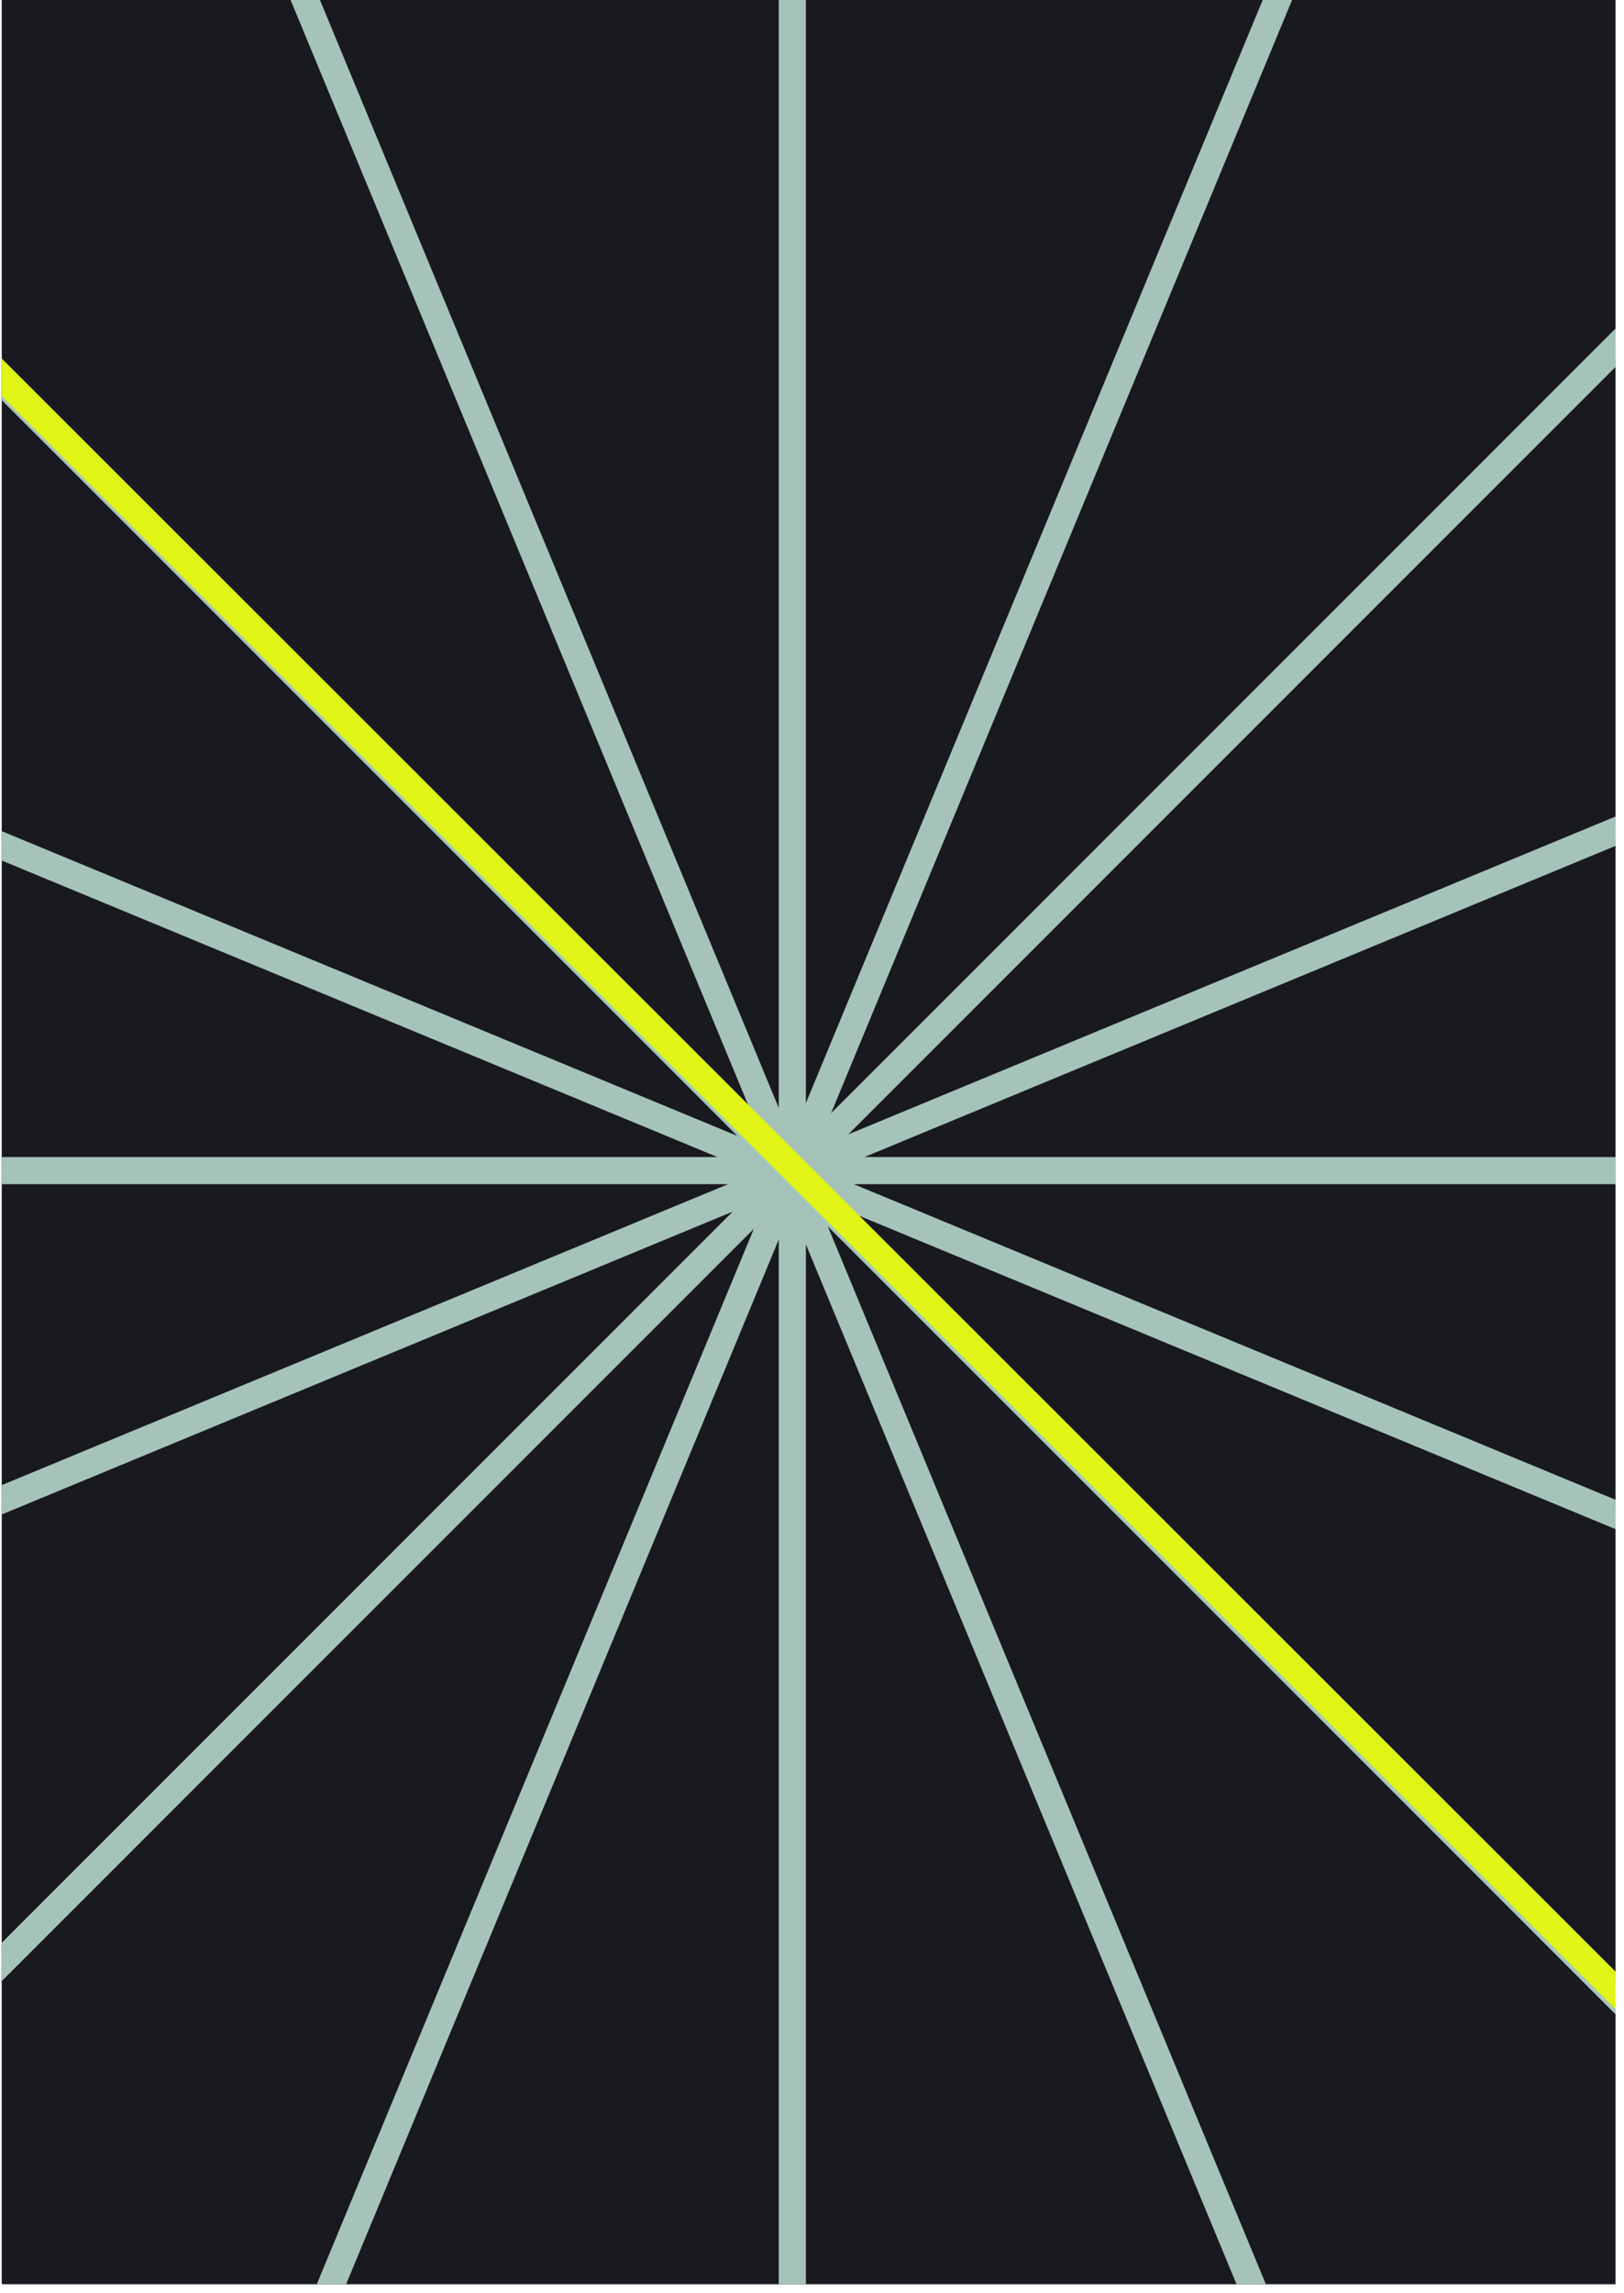 <svg width="175" height="247" viewBox="0 0 175 247" fill="none" xmlns="http://www.w3.org/2000/svg">
<g clip-path="url(#clip0_159_2284)">
<rect width="173.898" height="246.088" transform="translate(0.186)" fill="#181A20"/>
<path fill-rule="evenodd" clip-rule="evenodd" d="M-4.782 215.301L83.676 126.843H-4.788V125.382H83.49L-11.799 30.093L-10.765 29.059L84.648 124.472L84.648 -0.293H86.109L86.109 124.411L175.695 34.825L176.728 35.858L87.204 125.382H173.495V126.843H87.019L180.257 220.082L179.224 221.115L86.109 128V249.01H84.648L84.648 127.939L-3.748 216.335L-4.782 215.301Z" fill="#A6C3BA"/>
<path d="M83.676 126.843L84.193 127.36L85.44 126.113H83.676V126.843ZM-4.782 215.301L-5.298 214.785L-5.815 215.301L-5.298 215.818L-4.782 215.301ZM-4.788 126.843H-5.518V127.574H-4.788V126.843ZM-4.788 125.382V124.651H-5.518V125.382H-4.788ZM83.49 125.382V126.113H85.254L84.007 124.865L83.49 125.382ZM-11.799 30.093L-12.316 29.576L-12.832 30.093L-12.316 30.609L-11.799 30.093ZM-10.765 29.059L-10.249 28.543L-10.765 28.026L-11.282 28.543L-10.765 29.059ZM84.648 124.472L84.131 124.989L85.378 126.236L85.378 124.472L84.648 124.472ZM84.648 -0.293V-1.024H83.917L83.917 -0.293L84.648 -0.293ZM86.109 -0.293L86.84 -0.293L86.84 -1.024H86.109V-0.293ZM86.109 124.411L85.378 124.411L85.378 126.175L86.626 124.927L86.109 124.411ZM175.695 34.825L176.211 34.308L175.695 33.792L175.178 34.308L175.695 34.825ZM176.728 35.858L177.245 36.375L177.761 35.858L177.245 35.342L176.728 35.858ZM87.204 125.382L86.688 124.865L85.44 126.113H87.204V125.382ZM173.495 125.382H174.225V124.651H173.495V125.382ZM173.495 126.843V127.574H174.225V126.843H173.495ZM87.019 126.843V126.113H85.254L86.502 127.36L87.019 126.843ZM180.257 220.082L180.774 220.599L181.291 220.082L180.774 219.565L180.257 220.082ZM179.224 221.115L178.707 221.632L179.224 222.149L179.741 221.632L179.224 221.115ZM86.109 128L86.626 127.484L85.378 126.236V128H86.109ZM86.109 249.01V249.741H86.84V249.01H86.109ZM84.648 249.01L83.917 249.01L83.917 249.741H84.648V249.01ZM84.648 127.939L85.378 127.939L85.378 126.175L84.131 127.422L84.648 127.939ZM-3.748 216.335L-4.265 216.851L-3.748 217.368L-3.232 216.851L-3.748 216.335ZM83.16 126.327L-5.298 214.785L-4.265 215.818L84.193 127.36L83.16 126.327ZM-4.788 127.574H83.676V126.113H-4.788V127.574ZM-5.518 125.382V126.843H-4.057V125.382H-5.518ZM83.49 124.651H-4.788V126.113H83.49V124.651ZM-12.316 30.609L82.974 125.898L84.007 124.865L-11.282 29.576L-12.316 30.609ZM-11.282 28.543L-12.316 29.576L-11.282 30.609L-10.249 29.576L-11.282 28.543ZM85.164 123.956L-10.249 28.543L-11.282 29.576L84.131 124.989L85.164 123.956ZM83.917 -0.293L83.917 124.472L85.378 124.472L85.378 -0.293L83.917 -0.293ZM86.109 -1.024H84.648V0.438H86.109V-1.024ZM86.84 124.411L86.84 -0.293L85.378 -0.293L85.378 124.411L86.84 124.411ZM175.178 34.308L85.592 123.894L86.626 124.927L176.211 35.342L175.178 34.308ZM177.245 35.342L176.211 34.308L175.178 35.342L176.211 36.375L177.245 35.342ZM87.721 125.898L177.245 36.375L176.211 35.342L86.688 124.865L87.721 125.898ZM173.495 124.651H87.204V126.113H173.495V124.651ZM174.225 126.843V125.382H172.764V126.843H174.225ZM87.019 127.574H173.495V126.113H87.019V127.574ZM180.774 219.565L87.535 126.327L86.502 127.36L179.741 220.599L180.774 219.565ZM179.741 221.632L180.774 220.599L179.741 219.565L178.707 220.599L179.741 221.632ZM85.592 128.517L178.707 221.632L179.741 220.599L86.626 127.484L85.592 128.517ZM86.84 249.01V128H85.378V249.01H86.84ZM84.648 249.741H86.109V248.28H84.648V249.741ZM83.917 127.939L83.917 249.01L85.378 249.01L85.378 127.939L83.917 127.939ZM-3.232 216.851L85.164 128.455L84.131 127.422L-4.265 215.818L-3.232 216.851ZM-5.298 215.818L-4.265 216.851L-3.232 215.818L-4.265 214.785L-5.298 215.818Z" fill="#A6C3BA"/>
<path fill-rule="evenodd" clip-rule="evenodd" d="M33.566 249.371L83.981 127.659L-5.547 164.743L-6.106 163.392L83.32 126.351L-4.581 89.941L-4.022 88.591L83.881 125.001L31.489 -1.484L32.839 -2.044L85.272 124.541L138.388 -3.692L139.738 -3.133L86.681 124.959L181.459 85.7L182.018 87.05L87.139 126.351L176.913 163.536L176.354 164.886L86.581 127.701L137.239 250L135.889 250.56L85.272 128.359L34.916 249.931L33.566 249.371Z" fill="#A6C3BA"/>
<path d="M83.981 127.659L84.656 127.939L85.331 126.309L83.701 126.984L83.981 127.659ZM33.566 249.371L32.891 249.092L32.611 249.767L33.286 250.046L33.566 249.371ZM-5.547 164.743L-6.222 165.022L-5.942 165.697L-5.267 165.418L-5.547 164.743ZM-6.106 163.392L-6.386 162.717L-7.061 162.997L-6.781 163.672L-6.106 163.392ZM83.32 126.351L83.6 127.026L85.23 126.351L83.6 125.676L83.32 126.351ZM-4.581 89.941L-5.256 89.661L-5.536 90.336L-4.861 90.616L-4.581 89.941ZM-4.022 88.591L-3.742 87.915L-4.417 87.636L-4.697 88.311L-4.022 88.591ZM83.881 125.001L83.601 125.676L85.231 126.351L84.556 124.722L83.881 125.001ZM31.489 -1.484L31.209 -2.16L30.534 -1.88L30.814 -1.205L31.489 -1.484ZM32.839 -2.044L33.514 -2.323L33.234 -2.998L32.559 -2.719L32.839 -2.044ZM85.272 124.541L84.597 124.82L85.272 126.45L85.947 124.82L85.272 124.541ZM138.388 -3.692L138.667 -4.367L137.992 -4.647L137.713 -3.972L138.388 -3.692ZM139.738 -3.133L140.413 -2.853L140.693 -3.528L140.018 -3.808L139.738 -3.133ZM86.681 124.959L86.006 124.679L85.331 126.309L86.96 125.634L86.681 124.959ZM181.459 85.7L182.134 85.421L181.854 84.746L181.179 85.025L181.459 85.7ZM182.018 87.05L182.298 87.726L182.973 87.446L182.693 86.771L182.018 87.05ZM87.139 126.351L86.859 125.676L85.23 126.351L86.859 127.026L87.139 126.351ZM176.913 163.536L177.588 163.816L177.868 163.141L177.193 162.861L176.913 163.536ZM176.354 164.886L176.074 165.561L176.749 165.841L177.029 165.166L176.354 164.886ZM86.581 127.701L86.861 127.026L85.231 126.351L85.906 127.981L86.581 127.701ZM137.239 250L137.519 250.676L138.194 250.396L137.914 249.721L137.239 250ZM135.889 250.56L135.214 250.839L135.494 251.514L136.169 251.235L135.889 250.56ZM85.272 128.359L85.947 128.08L85.272 126.45L84.597 128.08L85.272 128.359ZM34.916 249.931L34.636 250.606L35.311 250.885L35.591 250.21L34.916 249.931ZM83.305 127.379L32.891 249.092L34.241 249.651L84.656 127.939L83.305 127.379ZM-5.267 165.418L84.26 128.334L83.701 126.984L-5.827 164.067L-5.267 165.418ZM-6.781 163.672L-6.222 165.022L-4.872 164.463L-5.431 163.113L-6.781 163.672ZM83.041 125.676L-6.386 162.717L-5.827 164.067L83.6 127.026L83.041 125.676ZM-4.861 90.616L83.041 127.026L83.6 125.676L-4.302 89.266L-4.861 90.616ZM-4.697 88.311L-5.256 89.661L-3.906 90.22L-3.347 88.87L-4.697 88.311ZM84.161 124.326L-3.742 87.915L-4.302 89.266L83.601 125.676L84.161 124.326ZM30.814 -1.205L83.206 125.281L84.556 124.722L32.164 -1.764L30.814 -1.205ZM32.559 -2.719L31.209 -2.16L31.769 -0.809L33.119 -1.369L32.559 -2.719ZM85.947 124.261L33.514 -2.323L32.164 -1.764L84.597 124.82L85.947 124.261ZM137.713 -3.972L84.597 124.261L85.947 124.82L139.063 -3.412L137.713 -3.972ZM140.018 -3.808L138.667 -4.367L138.108 -3.017L139.458 -2.458L140.018 -3.808ZM87.356 125.238L140.413 -2.853L139.063 -3.412L86.006 124.679L87.356 125.238ZM181.179 85.025L86.401 124.284L86.96 125.634L181.739 86.376L181.179 85.025ZM182.693 86.771L182.134 85.421L180.784 85.98L181.343 87.33L182.693 86.771ZM87.419 127.026L182.298 87.726L181.739 86.376L86.859 125.676L87.419 127.026ZM177.193 162.861L87.419 125.676L86.859 127.026L176.634 164.211L177.193 162.861ZM177.029 165.166L177.588 163.816L176.238 163.257L175.679 164.607L177.029 165.166ZM86.302 128.376L176.074 165.561L176.634 164.211L86.861 127.026L86.302 128.376ZM137.914 249.721L87.256 127.422L85.906 127.981L136.564 250.28L137.914 249.721ZM136.169 251.235L137.519 250.676L136.96 249.325L135.609 249.885L136.169 251.235ZM84.597 128.639L135.214 250.839L136.564 250.28L85.947 128.08L84.597 128.639ZM35.591 250.21L85.947 128.639L84.597 128.08L34.241 249.651L35.591 250.21ZM33.286 250.046L34.636 250.606L35.195 249.255L33.845 248.696L33.286 250.046Z" fill="#A6C3BA"/>
<path fill-rule="evenodd" clip-rule="evenodd" d="M-16.76 21.687L206.819 245.114L206.416 248.766L-17.162 25.338L-16.76 21.687Z" fill="#E0F416"/>
</g>
<defs>
<clipPath id="clip0_159_2284">
<rect width="173.898" height="246.088" fill="white" transform="translate(0.186)"/>
</clipPath>
</defs>
</svg>
